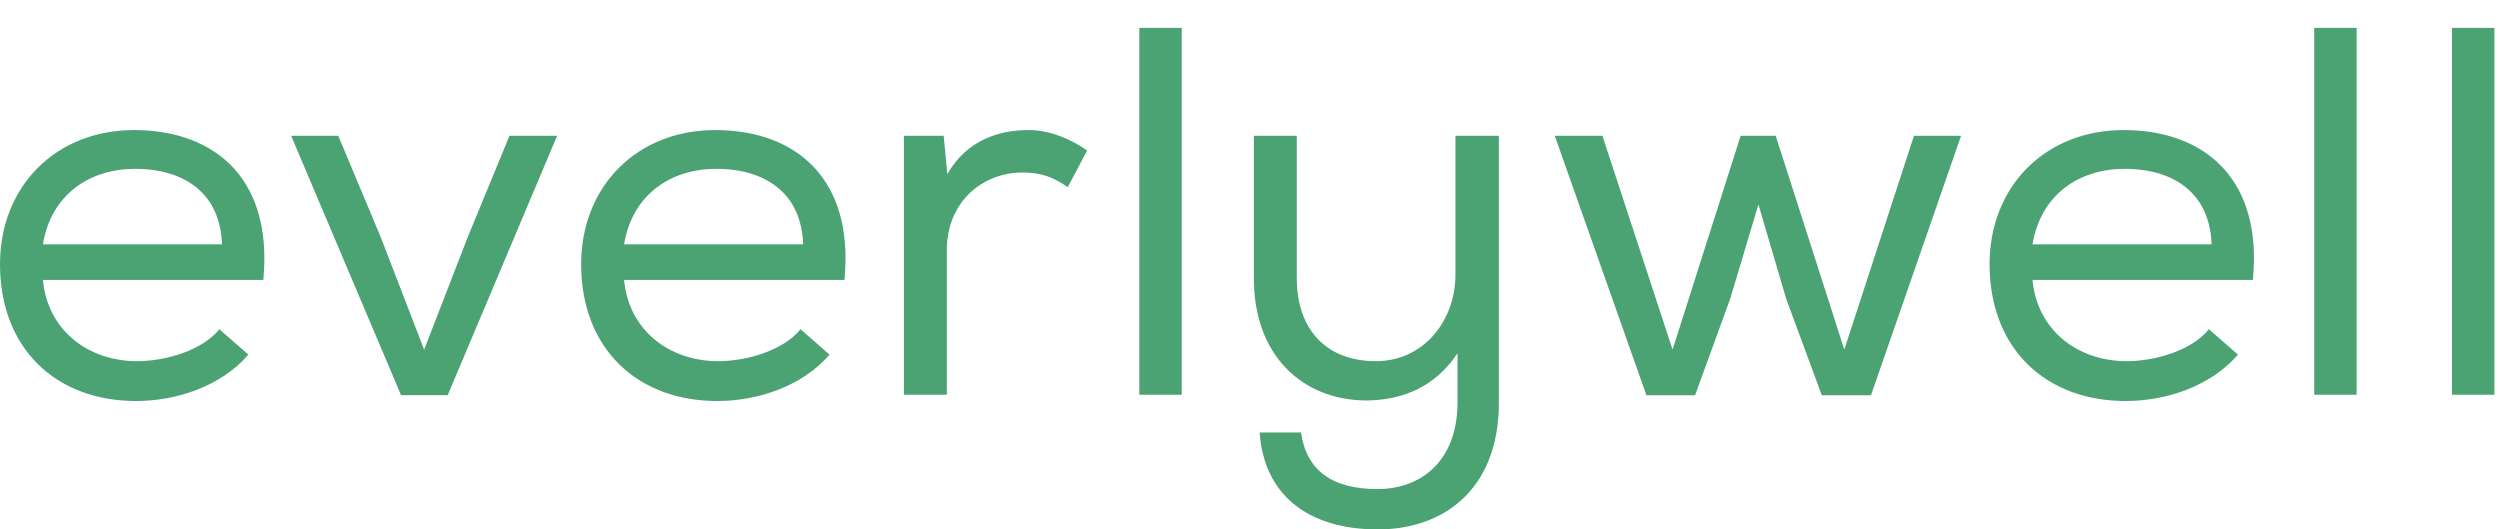 <svg xmlns="http://www.w3.org/2000/svg" width="170" height="36" viewBox="0 0 170 36">
    <path fill="#4BA373" fill-rule="evenodd" d="M88.182 9.236v9.694c0 3.456 1.994 5.63 5.377 5.63 3.24 0 5.411-2.743 5.411-5.88V9.236h2.954v18.14c0 5.915-3.773 8.624-8.223 8.624-4.842 0-7.76-2.424-8.046-6.593h2.812c.392 2.673 2.207 3.849 5.198 3.849 2.92 0 5.447-1.853 5.447-5.916v-3.314c-1.53 2.28-3.702 3.171-6.158 3.207-4.451 0-7.69-3.136-7.69-8.268v-9.73h2.918zM9.114 8.844c4.983 0 8.864 2.744 8.864 8.731 0 .463-.035.962-.071 1.461H2.919c.32 3.422 3.062 5.524 6.408 5.524 1.958 0 4.45-.748 5.589-2.173l1.994 1.745h-.036c-1.85 2.139-4.877 3.137-7.619 3.137C3.809 27.27 0 23.705 0 17.967c0-5.31 3.809-9.123 9.114-9.123zm135.292 0c4.984 0 8.865 2.744 8.865 8.731 0 .463-.037.962-.072 1.461H138.21c.32 3.422 3.062 5.524 6.408 5.524 1.958 0 4.45-.748 5.59-2.173l1.993 1.745h-.035c-1.852 2.139-4.878 3.137-7.619 3.137-5.447 0-9.256-3.564-9.256-9.302 0-5.31 3.81-9.123 9.114-9.123zm-95.774 0c4.984 0 8.865 2.744 8.865 8.731 0 .463-.036.962-.072 1.461H42.438c.32 3.422 3.06 5.524 6.407 5.524 1.959 0 4.45-.748 5.59-2.173l1.993 1.745h-.034c-1.852 2.139-4.878 3.137-7.62 3.137-5.446 0-9.256-3.564-9.256-9.302 0-5.31 3.81-9.123 9.114-9.123zm-25.63.392l2.883 6.879 2.955 7.661 2.955-7.626 2.847-6.914h3.24l-7.44 17.64h-3.169l-7.476-17.64h3.204zm85.962 0l4.77 14.54 4.628-14.54h2.386l4.664 14.54 4.735-14.54h3.204l-6.124 17.64h-3.345l-2.422-6.556-1.887-6.415-1.922 6.415-2.386 6.557h-3.31l-6.23-17.641h3.24zm-39.027-.392c1.496 0 2.92.641 3.988 1.39l-1.318 2.494c-.961-.677-1.815-.998-3.061-.998-2.813 0-5.163 2.067-5.163 5.275v9.836h-2.919V9.236h2.706l.25 2.602c1.316-2.317 3.523-2.994 5.517-2.994zm10.42-6.95v24.948h-2.883V1.895h2.884zm79.894 0v24.948h-2.884V1.895h2.884zm9.369 0v24.948h-2.884V1.895h2.884zM9.184 11.482c-3.061 0-5.696 1.71-6.265 5.132h12.176c-.108-3.385-2.457-5.132-5.91-5.132zm135.293 0c-3.062 0-5.696 1.71-6.266 5.132h12.175c-.106-3.385-2.456-5.132-5.909-5.132zm-95.774 0c-3.06 0-5.696 1.71-6.265 5.132h12.175c-.107-3.385-2.457-5.132-5.91-5.132z"/>
</svg>
